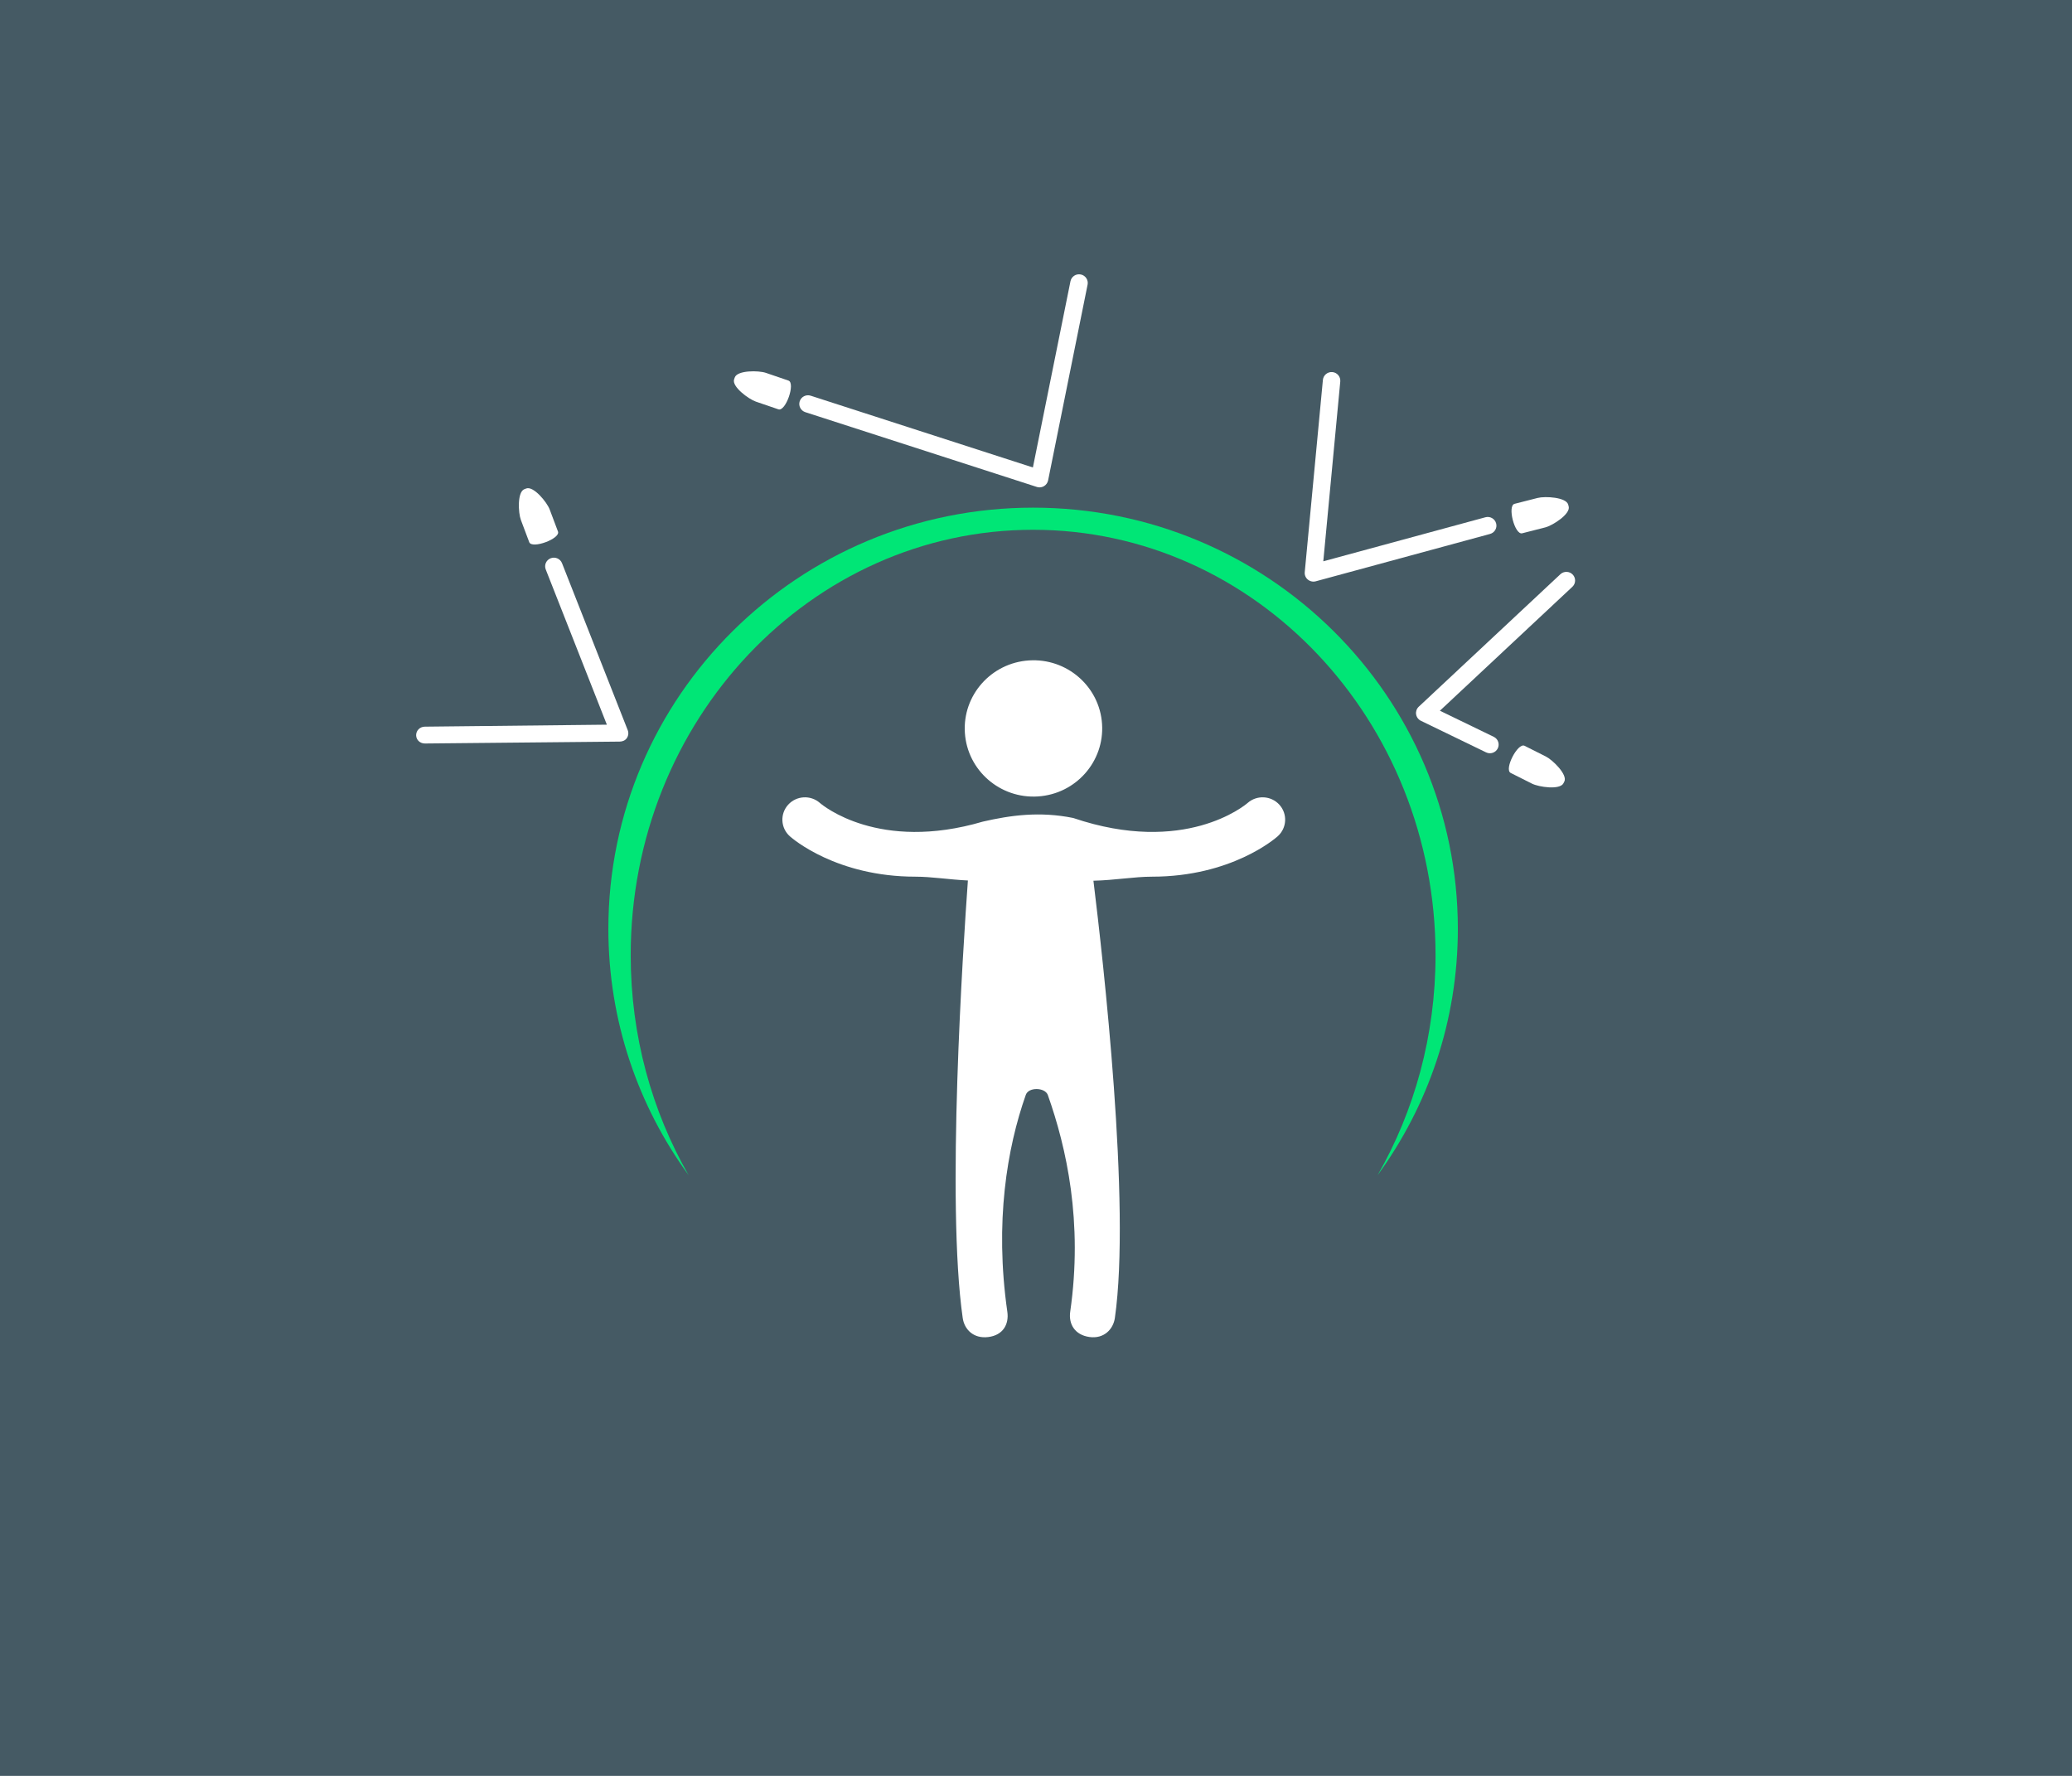 <?xml version="1.0" encoding="UTF-8" standalone="no"?>
<svg width="280px" height="240px" viewBox="0 0 280 240" version="1.1" xmlns="http://www.w3.org/2000/svg" xmlns:xlink="http://www.w3.org/1999/xlink" xmlns:sketch="http://www.bohemiancoding.com/sketch/ns">
    <!-- Generator: Sketch 3.4 (15575) - http://www.bohemiancoding.com/sketch -->
    <title>logo-secure-small</title>
    <desc>Created with Sketch.</desc>
    <defs></defs>
    <g id="Page-1" stroke="none" stroke-width="1" fill="none" fill-rule="evenodd" sketch:type="MSPage">
        <g id="Artboard-1-Copy" sketch:type="MSArtboardGroup" transform="translate(-881, -440)">
            <g id="Group-Copy" sketch:type="MSLayerGroup" transform="translate(281, 440)">
                <g id="logo-secure-small" transform="translate(600, 0)" sketch:type="MSShapeGroup">
                    <rect id="Rectangle-8" fill="#455A64" x="0" y="0" width="280" height="240"></rect>
                    <g id="inner" transform="translate(56, 37)">
                        <g id="Group">
                            <path d="M84.268,70.634 C89.386,70.301 93.263,65.916 92.926,60.839 C92.59,55.763 88.166,51.919 83.048,52.253 C77.931,52.586 74.053,56.972 74.39,62.048 C74.727,67.123 79.15,70.968 84.268,70.634" id="Fill-26" fill="#FFFFFF"></path>
                            <path d="M112.599,71.514 C112.215,71.847 104.061,78.636 89.025,73.545 C84.49,72.624 80.538,73.182 76.822,74.036 C62.776,78.171 55.169,71.836 54.798,71.514 C53.545,70.413 51.631,70.518 50.51,71.752 C49.384,72.992 49.485,74.902 50.735,76.019 C51.082,76.328 57.019,81.477 67.716,81.477 C69.882,81.477 72.244,81.87 74.797,81.992 C74.154,90.961 71.86,125.529 74.097,141.121 C74.312,142.628 75.515,143.94 77.543,143.694 C79.568,143.448 80.366,141.937 80.127,140.285 C78.389,128.172 80.09,118.139 82.62,110.966 C83.001,109.877 85.198,109.949 85.592,110.965 C88.126,118.124 90.366,128.137 88.624,140.269 C88.385,141.921 89.227,143.403 91.212,143.686 C93.193,143.969 94.439,142.628 94.658,141.121 C96.841,125.893 93.071,92.721 91.761,82.023 C94.635,81.96 97.279,81.477 99.682,81.477 C110.378,81.477 116.315,76.328 116.662,76.019 C117.912,74.902 118.013,72.992 116.888,71.752 C115.766,70.518 113.852,70.413 112.599,71.514" id="Fill-27" fill="#FFFFFF"></path>
                            <path d="M83.611,31.606 C51.911,31.606 26.212,57.09 26.212,88.526 C26.212,100.962 30.238,112.465 37.06,121.828 C32.091,113.152 29.23,102.974 29.23,92.089 C29.23,60.337 53.575,34.597 83.611,34.597 C113.643,34.597 137.992,60.337 137.992,92.089 C137.992,102.974 135.128,113.152 130.158,121.829 C136.981,112.465 141.007,100.962 141.007,88.526 C141.007,57.09 115.311,31.606 83.611,31.606" id="Fill-28" fill="#00E676"></path>
                            <path d="M144.73,32.906 L122.824,38.857 L125.118,14.559 C125.179,13.916 124.7,13.346 124.054,13.285 C123.41,13.226 122.831,13.698 122.77,14.341 L120.317,40.323 C120.28,40.705 120.435,41.08 120.732,41.327 C120.947,41.506 121.217,41.601 121.49,41.601 C121.594,41.601 121.699,41.587 121.8,41.56 L145.353,35.161 C145.983,34.991 146.354,34.348 146.178,33.725 C146.007,33.102 145.36,32.734 144.73,32.906" id="Fill-29" fill="#FFFFFF"></path>
                            <path d="M52.824,18.701 L84.113,28.807 C84.231,28.845 84.355,28.864 84.477,28.864 C84.686,28.864 84.891,28.81 85.073,28.704 C85.363,28.536 85.568,28.252 85.636,27.924 L90.972,1.468 C91.1,0.834 90.686,0.219 90.046,0.092 C89.409,-0.035 88.786,0.376 88.658,1.009 L83.581,26.176 L53.555,16.477 C52.935,16.277 52.272,16.612 52.069,17.227 C51.867,17.841 52.208,18.5 52.824,18.701" id="Fill-30" fill="#FFFFFF"></path>
                            <path d="M46.147,17.278 L49.192,18.319 C50.173,18.654 51.524,14.768 50.547,14.433 L47.501,13.391 C46.51,13.053 43.633,13.03 43.293,14.012 L43.205,14.261 C42.862,15.243 45.159,16.939 46.147,17.278" id="Fill-31" fill="#FFFFFF"></path>
                            <path d="M155.986,31.456 L155.919,31.201 C155.659,30.195 152.802,30.035 151.788,30.294 L148.668,31.09 C147.664,31.346 148.695,35.327 149.699,35.071 L152.819,34.275 C153.833,34.016 156.245,32.462 155.986,31.456" id="Fill-32" fill="#FFFFFF"></path>
                            <path d="M145.858,62.578 L138.581,59.05 L156.481,42.304 C156.956,41.861 156.976,41.121 156.532,40.651 C156.087,40.184 155.339,40.16 154.864,40.603 L135.721,58.509 C135.441,58.772 135.306,59.156 135.364,59.535 C135.407,59.811 135.546,60.058 135.751,60.238 C135.832,60.306 135.92,60.364 136.014,60.411 L144.824,64.68 C145.407,64.963 146.114,64.722 146.401,64.141 C146.684,63.561 146.445,62.86 145.858,62.578" id="Fill-33" fill="#FFFFFF"></path>
                            <path d="M155.275,68.858 L155.396,68.623 C155.868,67.696 153.83,65.706 152.896,65.236 L150.023,63.791 C149.099,63.326 147.223,66.992 148.146,67.457 L151.02,68.902 C151.953,69.372 154.8,69.785 155.275,68.858" id="Fill-34" fill="#FFFFFF"></path>
                            <path d="M28.708,62.75 C28.924,62.432 28.968,62.028 28.826,61.67 L19.948,39.11 C19.709,38.509 19.025,38.209 18.419,38.445 C17.812,38.68 17.513,39.355 17.748,39.956 L26.009,60.936 L1.402,61.204 C0.751,61.212 0.229,61.72 0.236,62.366 C0.246,63.007 0.772,63.479 1.415,63.479 L1.428,63.479 L27.741,63.223 C28.129,63.219 28.489,63.068 28.708,62.75" id="Fill-35" fill="#FFFFFF"></path>
                            <path d="M15.518,36.27 C15.879,37.233 19.763,35.798 19.403,34.835 L18.277,31.842 C17.91,30.868 16.101,28.652 15.117,29.014 L14.871,29.106 C13.887,29.469 14.026,32.303 14.393,33.277 L15.518,36.27" id="Fill-36" fill="#FFFFFF"></path>
                        </g>
                    </g>
                </g>
            </g>
        </g>
    </g>
</svg>